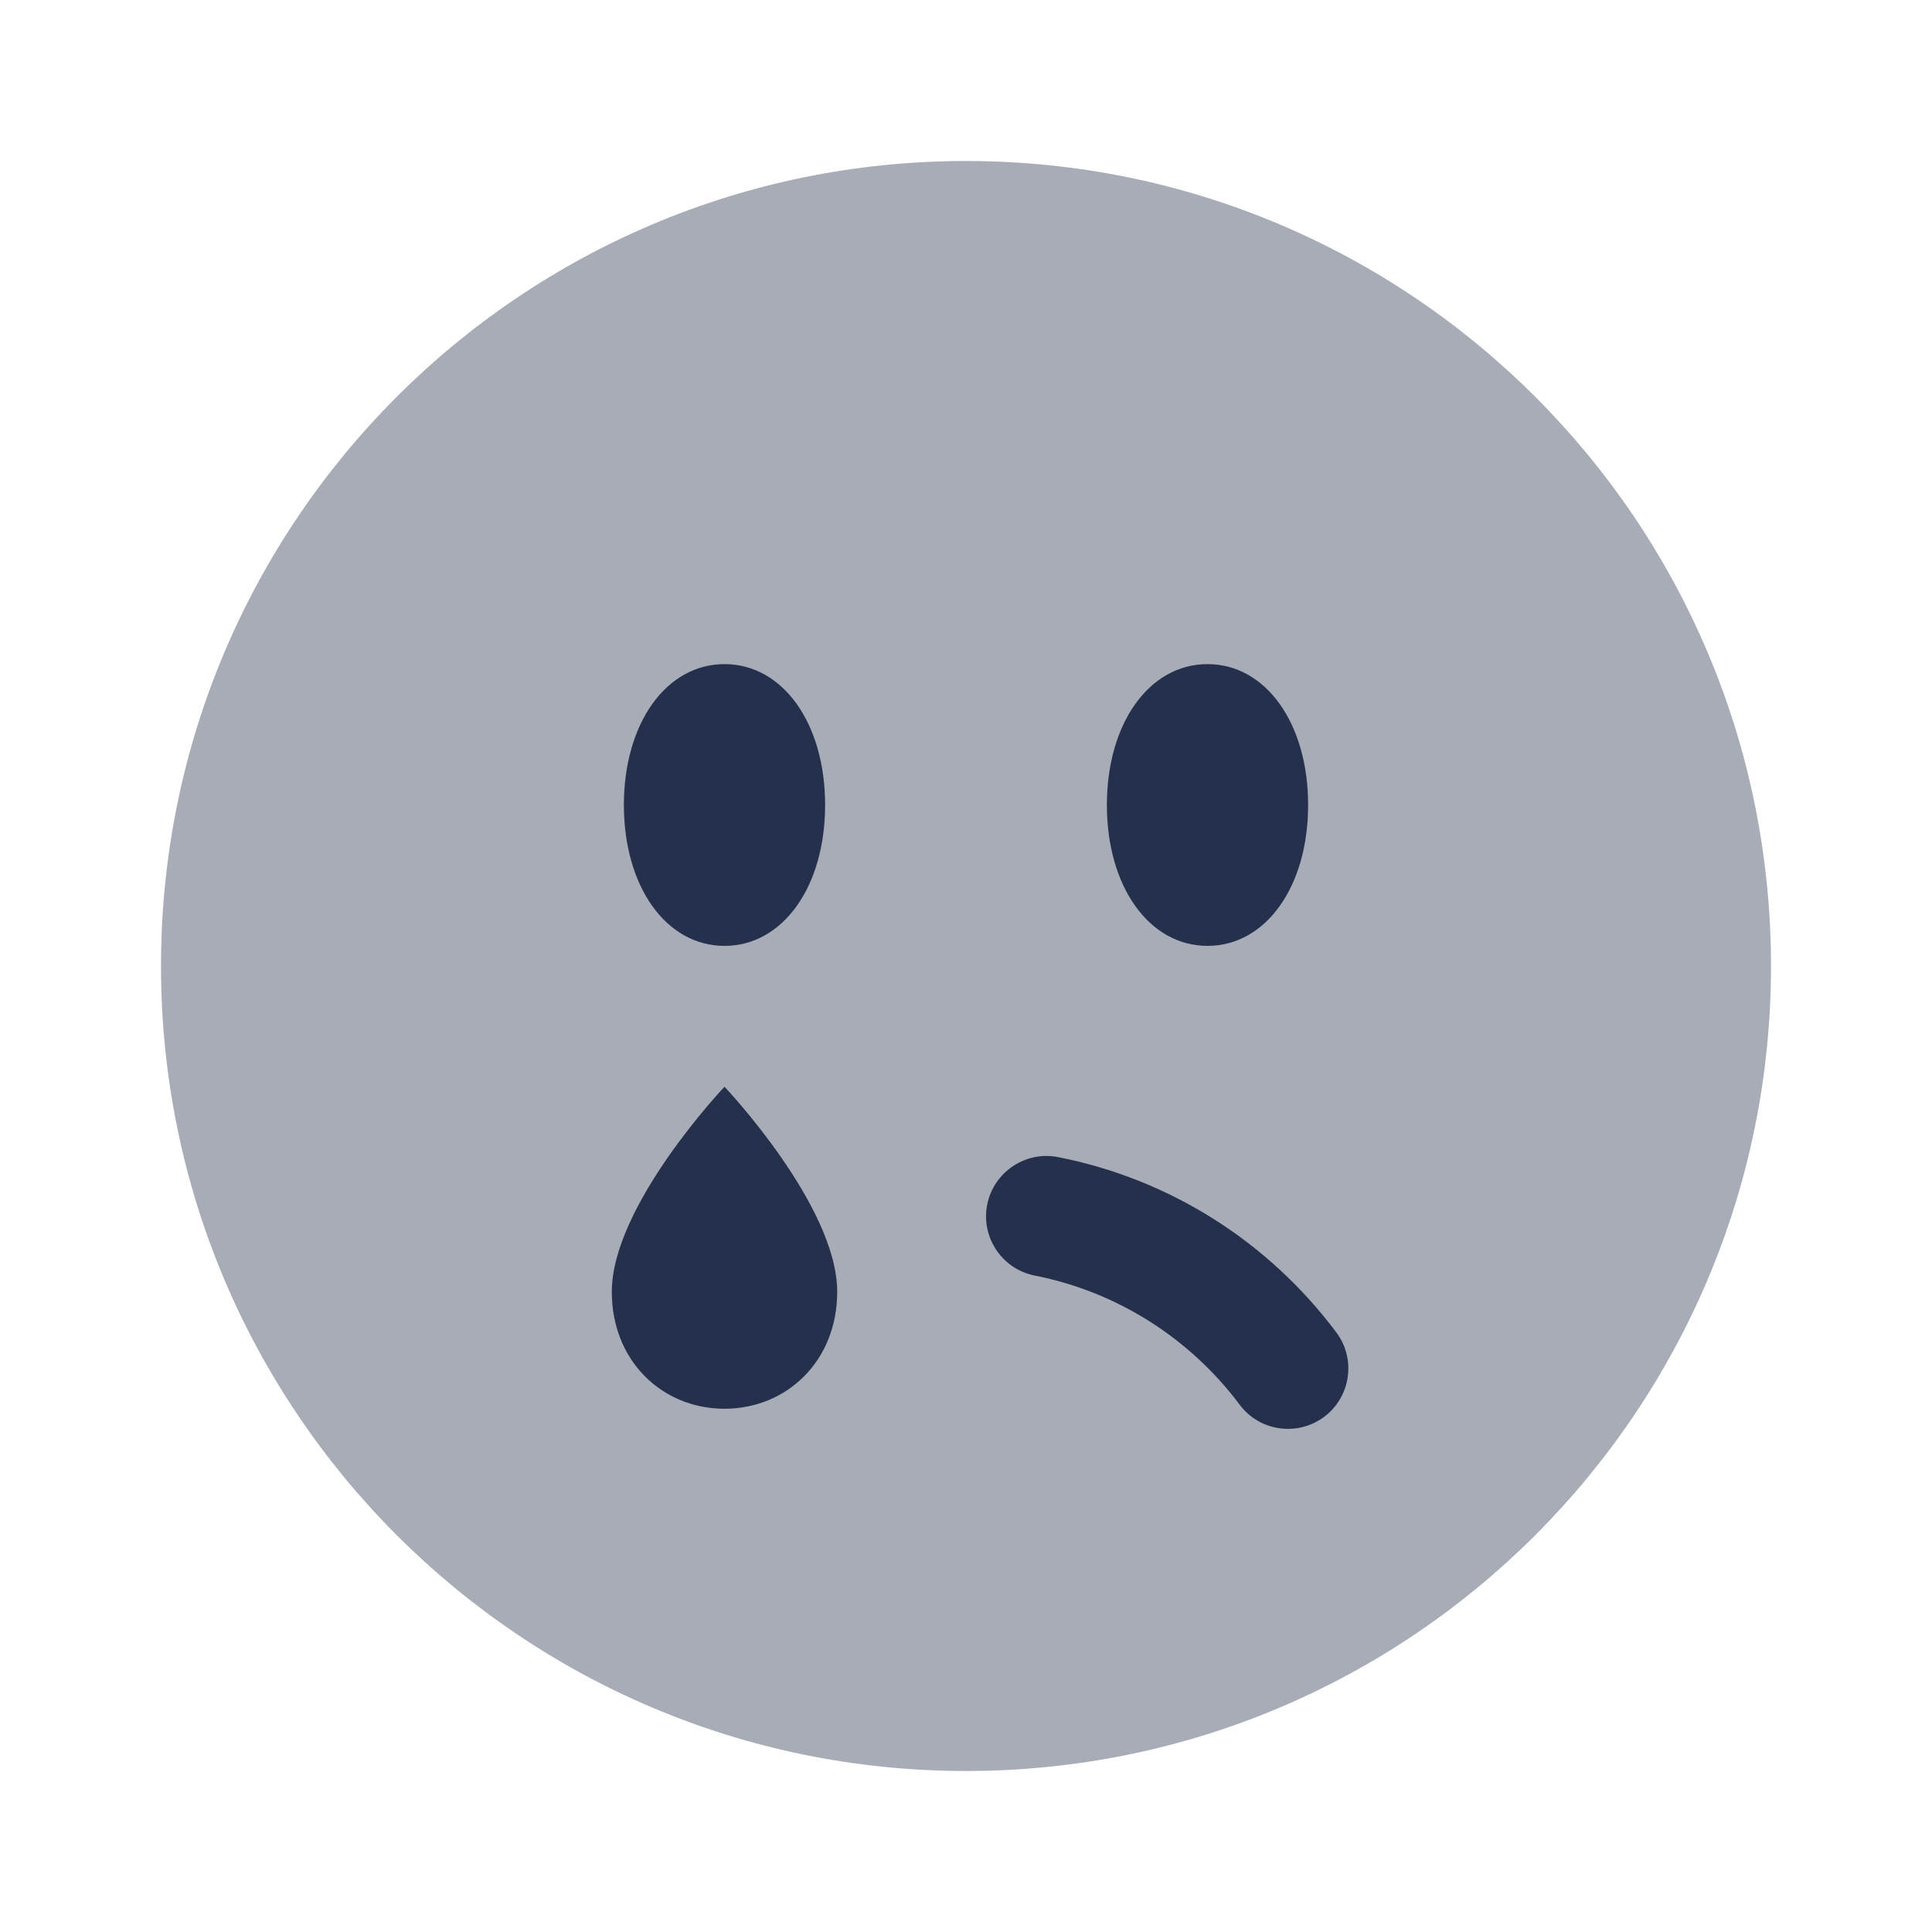<?xml version="1.0" encoding="UTF-8"?>
<svg id="Layer_7" data-name="Layer 7" xmlns="http://www.w3.org/2000/svg" viewBox="0 0 24 24">
  <defs>
    <style>
      .cls-1, .cls-2 {
        fill: #25314c;
      }

      .cls-2 {
        opacity: .4;
      }
    </style>
  </defs>
  <g id="face-sad-tear">
    <path class="cls-2" d="m12,22c-5.523,0-10-4.477-10-10S6.477,2,12,2s10,4.477,10,10-4.477,10-10,10Z"/>
    <path class="cls-1" d="m15,11.75c-.725,0-1.25-.736-1.25-1.75s.525-1.75,1.25-1.75,1.25.736,1.25,1.75-.525,1.75-1.25,1.75Zm1.45,5.85c.331-.249.398-.719.149-1.05-.848-1.132-2.075-1.905-3.455-2.176-.404-.08-.8.185-.881.591-.079.406.185.801.592.881,1.015.2,1.919.77,2.545,1.604.146.197.372.3.601.3.156,0,.314-.049.449-.15Zm-6.05-1.552c0-1.073-1.4-2.548-1.4-2.548,0,0-1.4,1.475-1.4,2.548,0,.859.627,1.452,1.4,1.452.773,0,1.4-.593,1.4-1.452Zm-.15-6.048c0-1.014-.525-1.75-1.25-1.75s-1.25.736-1.25,1.75.525,1.75,1.25,1.75,1.25-.736,1.25-1.75Z"/>
  </g>
</svg>